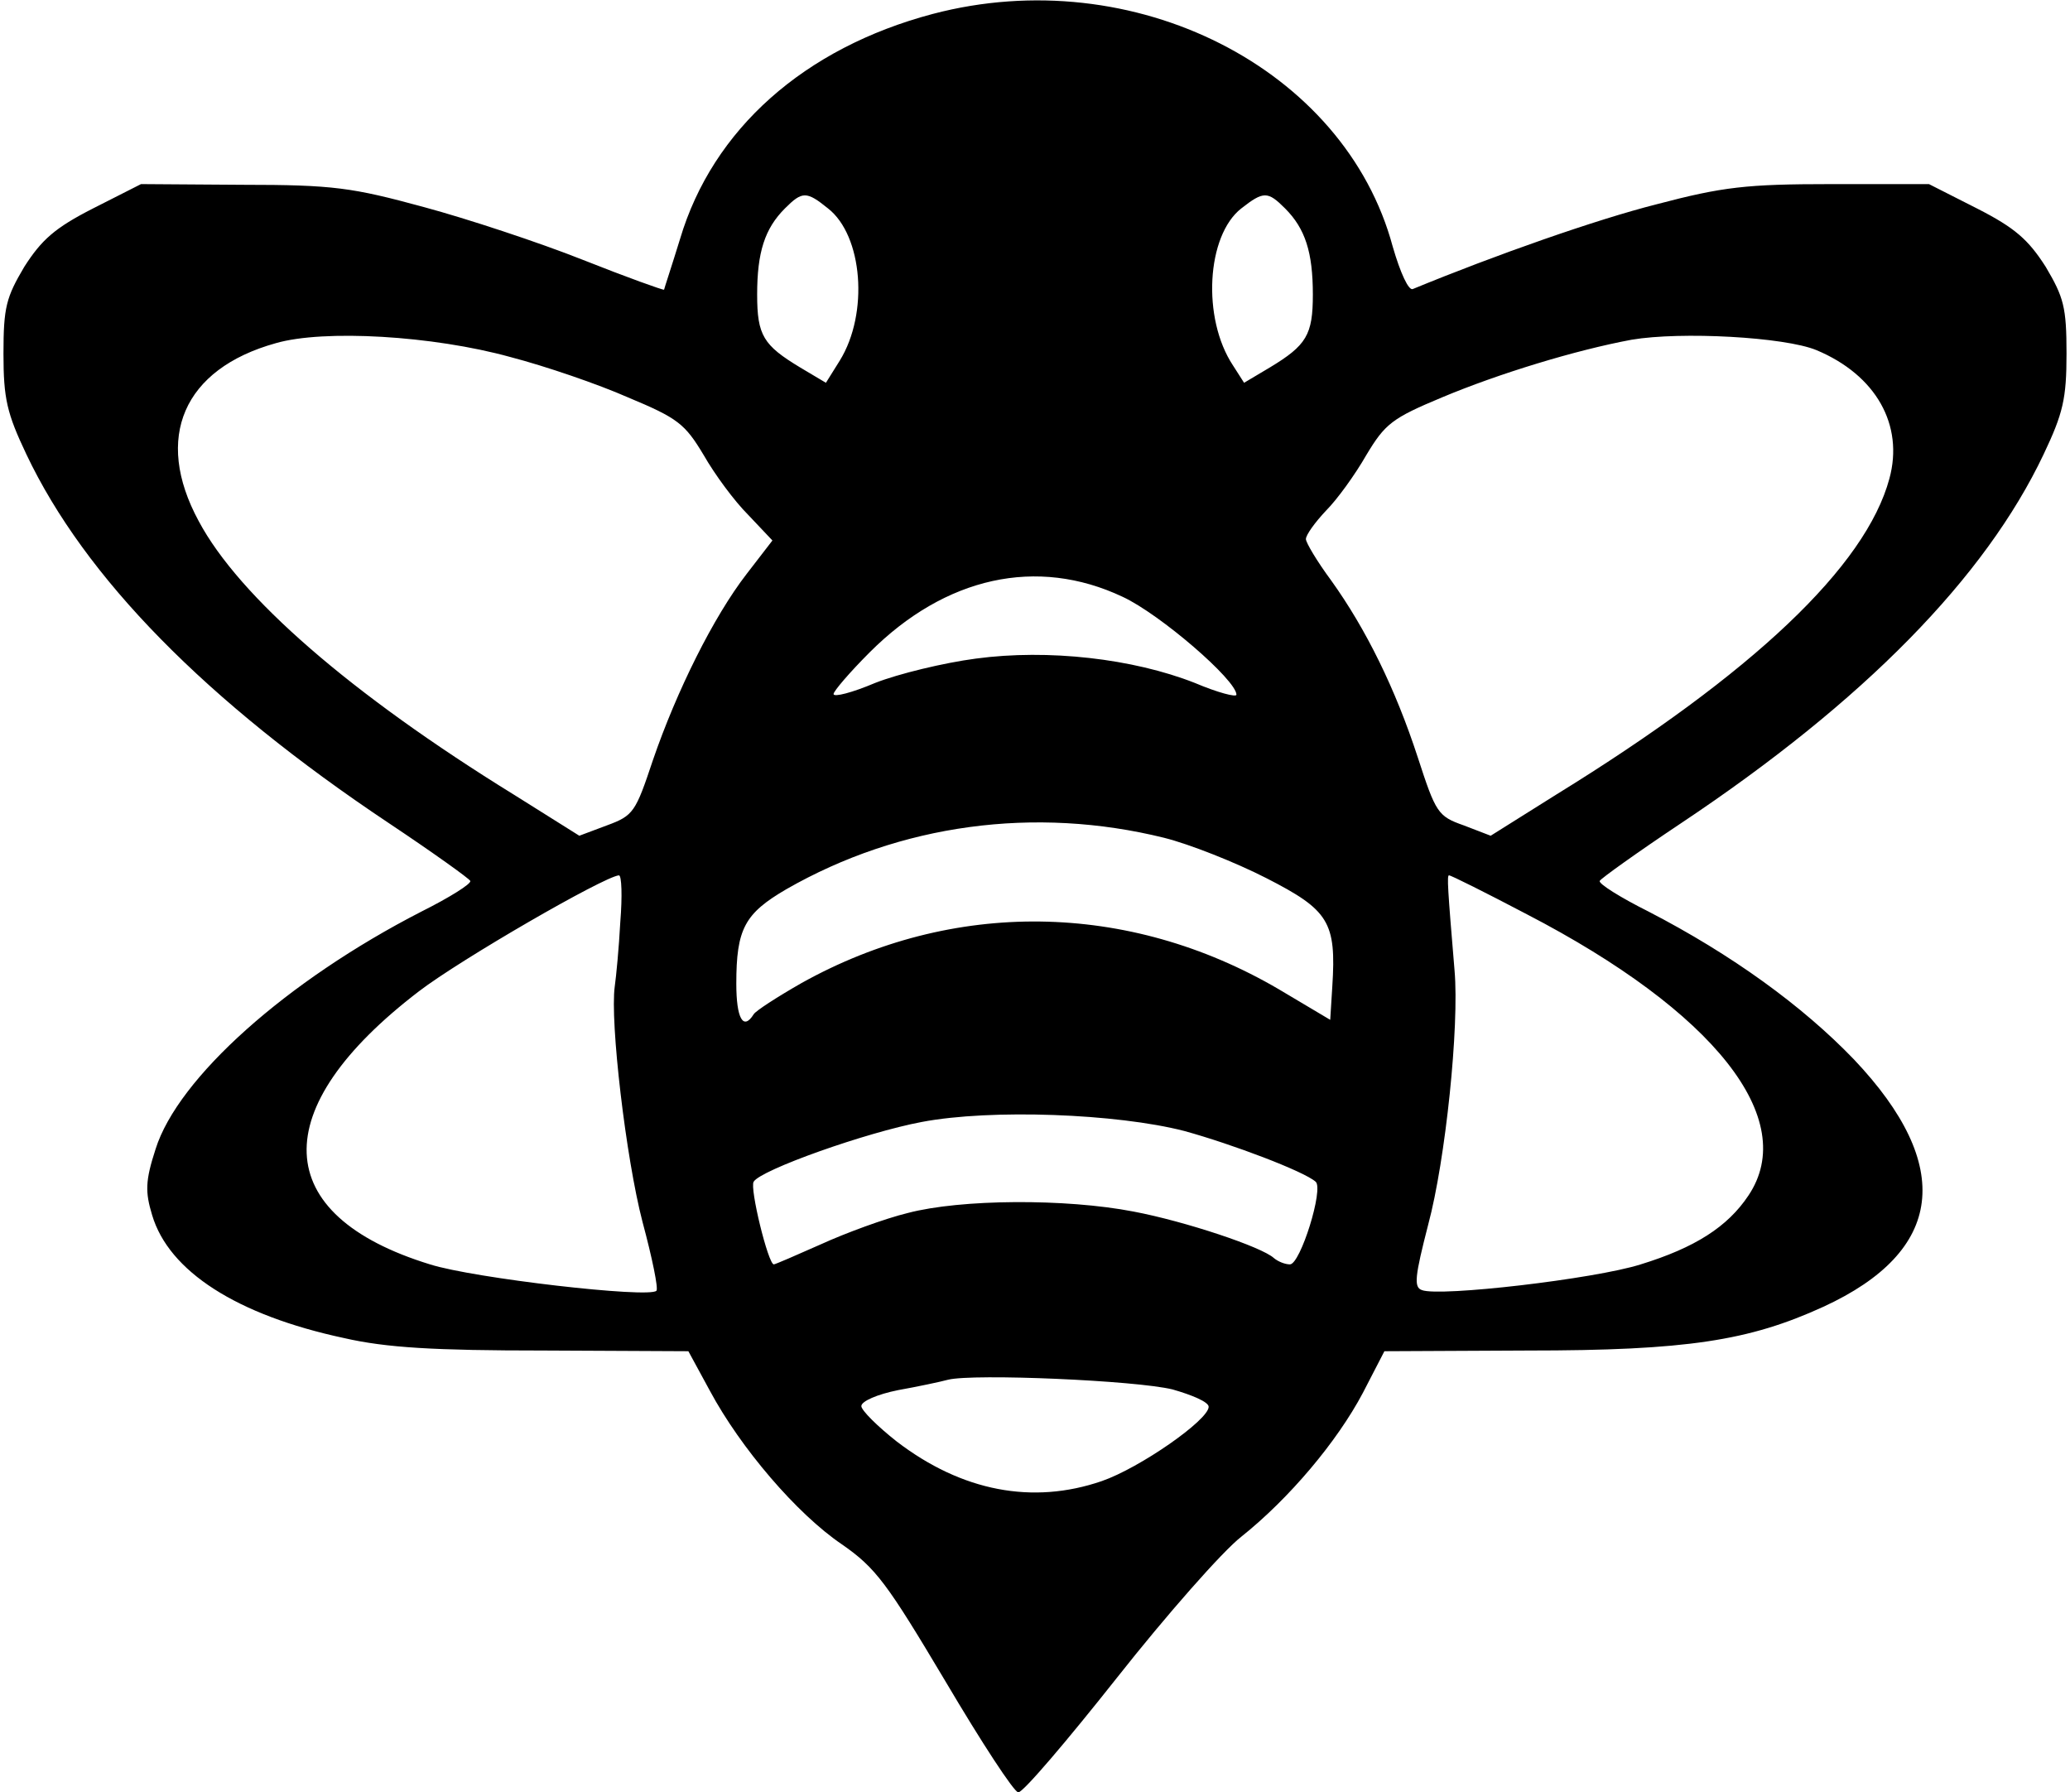 <?xml version="1.0" standalone="no"?>
<!DOCTYPE svg PUBLIC "-//W3C//DTD SVG 20010904//EN"
 "http://www.w3.org/TR/2001/REC-SVG-20010904/DTD/svg10.dtd">
<svg version="1.0" xmlns="http://www.w3.org/2000/svg"
 width="298pt" height="258pt" viewBox="0 0 298 258"
 preserveAspectRatio="xMidYMid meet">
<g transform="translate(0,258) scale(0.1,-0.1)"
fill="#000000" stroke="none">
<path d="M1343 2560 c-185 -49 -317 -166 -364 -324 -12 -39 -23 -72 -23 -73
-1 -1 -54 18 -117 43 -63 25 -166 59 -229 76 -103 28 -130 32 -261 32 l-146 1
-69 -35 c-55 -28 -74 -45 -99 -84 -26 -44 -30 -58 -30 -125 0 -65 5 -86 33
-145 84 -177 258 -355 522 -531 63 -42 116 -80 117 -83 2 -4 -30 -24 -70 -44
-195 -100 -351 -240 -383 -342 -15 -46 -15 -62 -5 -95 24 -81 122 -144 276
-177 61 -14 130 -18 288 -18 l208 -1 31 -57 c44 -82 125 -177 190 -221 49 -34
65 -56 149 -197 52 -88 99 -160 105 -160 7 0 70 74 142 165 71 90 152 182 179
203 69 55 138 137 175 207 l31 60 206 1 c229 0 319 14 426 63 174 80 189 203
44 356 -74 77 -176 151 -296 213 -40 20 -72 40 -70 44 1 3 54 41 117 83 264
176 438 354 522 531 28 59 33 80 33 145 0 67 -4 81 -30 125 -25 39 -44 56 -99
84 l-69 35 -141 0 c-122 0 -156 -4 -251 -29 -87 -22 -232 -73 -351 -122 -6 -3
-18 23 -29 61 -69 257 -373 411 -662 335z m-151 -280 c50 -39 59 -151 17 -219
l-20 -32 -37 22 c-53 32 -62 46 -62 105 0 61 11 95 40 124 25 25 31 25 62 0z
m658 0 c29 -29 40 -63 40 -124 0 -58 -9 -73 -62 -105 l-37 -22 -16 25 c-45 68
-38 187 12 226 32 25 38 25 63 0z m-1115 -214 c50 -13 126 -39 169 -58 72 -30
82 -38 109 -83 16 -28 44 -66 64 -86 l35 -37 -37 -48 c-48 -62 -101 -169 -135
-268 -25 -75 -28 -80 -66 -94 l-40 -15 -94 59 c-235 145 -396 285 -454 394
-65 120 -22 219 111 256 69 20 226 11 338 -20z m1880 10 c86 -36 126 -108 105
-185 -34 -126 -196 -280 -480 -455 l-94 -59 -39 15 c-37 13 -40 18 -66 98 -32
98 -74 184 -125 255 -20 27 -36 54 -36 59 0 6 13 24 29 41 16 16 42 52 58 80
27 45 37 53 109 83 81 34 192 68 273 83 71 12 220 4 266 -15z m-999 -355 c54
-25 164 -120 164 -141 0 -4 -27 3 -60 17 -89 35 -211 49 -315 35 -46 -6 -112
-22 -145 -35 -33 -14 -60 -21 -60 -16 0 4 23 31 52 60 109 109 241 138 364 80z
m60 -347 c36 -9 102 -35 147 -58 90 -46 101 -63 95 -156 l-3 -48 -74 44 c-217
127 -470 130 -687 9 -35 -20 -66 -40 -69 -45 -15 -24 -25 -6 -25 44 0 79 12
101 72 136 164 94 358 120 544 74z m-783 -121 c-2 -38 -6 -79 -8 -93 -7 -50
16 -247 40 -339 14 -52 23 -96 20 -99 -11 -11 -263 18 -326 38 -231 71 -237
224 -16 393 60 46 266 165 288 167 4 0 5 -30 2 -67z m1305 11 c270 -140 393
-295 319 -405 -30 -45 -77 -75 -155 -99 -66 -21 -290 -47 -315 -37 -12 4 -10
20 9 94 25 93 45 286 38 366 -10 119 -11 137 -8 137 3 0 53 -25 112 -56z
m-493 -312 c69 -19 172 -58 189 -73 12 -10 -22 -119 -37 -119 -7 0 -17 4 -23
9 -17 16 -128 53 -202 67 -98 19 -249 18 -325 -2 -33 -8 -90 -29 -125 -45 -36
-16 -66 -29 -68 -29 -8 0 -35 110 -29 119 10 17 162 71 242 86 100 19 281 12
378 -13z m-17 -372 c28 -8 52 -18 52 -25 0 -19 -99 -88 -154 -107 -99 -34
-201 -15 -295 57 -28 22 -51 45 -51 51 0 7 23 17 53 23 28 5 61 12 72 15 37 9
270 -1 323 -14z"/>
</g>
</svg>
